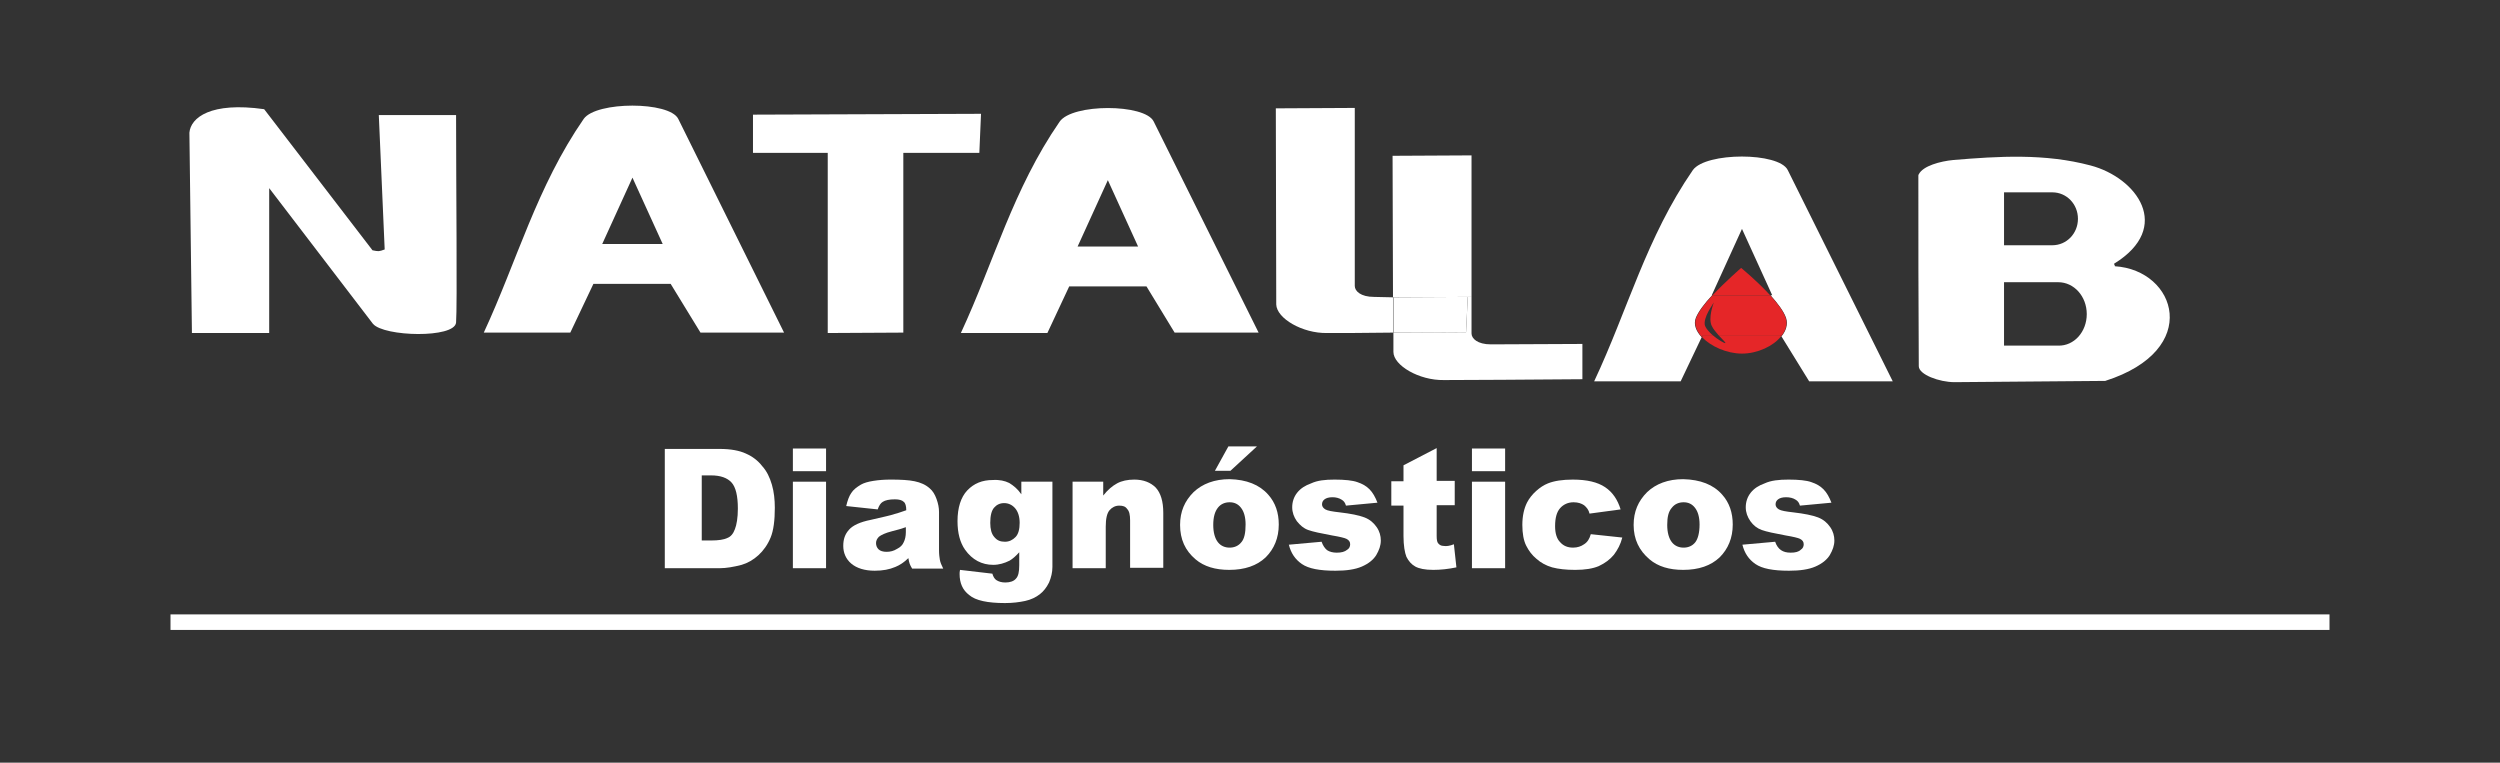 <?xml version="1.0" encoding="utf-8"?>
<!-- Generator: Adobe Illustrator 24.0.1, SVG Export Plug-In . SVG Version: 6.00 Build 0)  -->
<svg version="1.1" id="Camada_1" xmlns="http://www.w3.org/2000/svg" xmlns:xlink="http://www.w3.org/1999/xlink" x="0px" y="0px"
	 viewBox="0 0 595.3 181.6" style="enable-background:new 0 0 595.3 181.6;" xml:space="preserve">
<rect x="0" y="0" width="595.3" height="181.6" fill="#333333" stroke="none"/>
<style type="text/css">
	.st0{fill:#FFFFFF;}
	.st1{fill:#E52628;}
	.st2{fill:#2D8142;}
</style>
<g>
	<g id="XMLID_3_">
		<rect x="40.6" y="146.3" class="st0" width="514.1" height="3.7"/>
		<path class="st0" d="M503.6,63.4c14.6,0.9,20.9,19.9-2.3,27.3L465.4,91c-3.6,0-8.5-1.8-8.5-3.8c-0.1-15.1-0.1-30.2-0.1-45.3
			c0-0.3,0-0.2,0.1-0.4c1-2,5.1-3.1,8.2-3.4c10.8-0.9,21.8-1.6,32.7,1.3c11,2.9,19.7,14.7,5.6,23.4
			C503.5,63.3,503.5,62.8,503.6,63.4z M496.9,74.8c0-4.2-3-7.6-6.8-7.6c-0.2,0-0.5,0-0.7,0v0h-12.2v15.1h12.2v0c0.2,0,0.5,0,0.7,0
			C493.9,82.4,496.9,79,496.9,74.8z M494.8,52.1c0-3.5-2.7-6.3-6.1-6.3c-0.2,0-0.4,0-0.6,0v0h-10.9v12.6h10.9v0c0.2,0,0.4,0,0.6,0
			C492.1,58.4,494.8,55.6,494.8,52.1z"/>
		<path class="st0" d="M425.7,40.5l25,50.3l-19.9,0l-6.6-10.7c1.1-1.3,1.6-2.9,1.1-4.4c-0.5-1.5-2-3.5-3.7-5.4h0.4l-3.6-7.9
			l-3.6-7.9l-3.6,7.9l-3.6,7.9h0.1c-1.8,1.9-3.3,3.9-3.9,5.4c-0.6,1.6,0.1,3.2,1.4,4.6l-5,10.5l-20.6,0c8-17,12.4-34.2,23.5-50.3
			C406.2,36.2,423.6,36.2,425.7,40.5z"/>
		<path class="st0" d="M425.9,114.2c2.4,0,4.3,0.2,5.4,0.6c1.2,0.4,2.1,0.9,2.9,1.7c0.8,0.8,1.4,1.9,1.9,3.2l-7.5,0.7
			c-0.2-0.7-0.5-1.1-1-1.4c-0.6-0.4-1.4-0.6-2.3-0.6c-0.9,0-1.5,0.2-1.9,0.5c-0.4,0.3-0.6,0.7-0.6,1.2c0,0.5,0.3,0.9,0.8,1.2
			c0.5,0.3,1.6,0.5,3.4,0.7c2.6,0.3,4.6,0.7,5.9,1.2c1.3,0.5,2.2,1.3,2.9,2.3c0.7,1,1,2.1,1,3.2c0,1.2-0.4,2.3-1.1,3.5
			c-0.7,1.1-1.8,2-3.4,2.7c-1.6,0.7-3.7,1-6.3,1c-3.8,0-6.4-0.5-8-1.6c-1.6-1.1-2.6-2.6-3.1-4.6l7.8-0.7c0.3,0.9,0.8,1.6,1.4,2
			c0.6,0.4,1.3,0.6,2.3,0.6c1.1,0,1.9-0.2,2.4-0.7c0.5-0.3,0.7-0.8,0.7-1.3c0-0.6-0.3-1-0.9-1.3c-0.4-0.2-1.6-0.5-3.4-0.8
			c-2.7-0.5-4.6-0.9-5.7-1.3c-1.1-0.4-2-1.1-2.7-2.1c-0.7-1-1.1-2.1-1.1-3.3c0-1.3,0.4-2.5,1.2-3.5c0.8-1,1.9-1.7,3.3-2.2
			C421.7,114.4,423.6,114.2,425.9,114.2z"/>
		<path class="st1" d="M421.5,70.3h-6.7h-7c3.1-3.3,6.8-6.5,6.8-6.5S418.4,66.9,421.5,70.3z"/>
		<path class="st0" d="M410.1,117.8c1.7,1.9,2.5,4.3,2.5,7.1c0,3.2-1.1,5.8-3.1,7.8c-2.1,2-5,3-8.7,3c-3.3,0-6-0.8-8-2.5
			c-2.5-2.1-3.8-4.8-3.8-8.2c0-3.2,1.1-5.7,3.2-7.8c2.1-2,5-3.1,8.6-3.1C404.9,114.2,408,115.4,410.1,117.8z M404.7,124.9
			c0-1.8-0.4-3.1-1.1-4c-0.7-0.9-1.6-1.3-2.7-1.3c-1.1,0-2.1,0.4-2.8,1.3c-0.8,0.9-1.1,2.2-1.1,4.1c0,1.8,0.4,3.2,1.1,4.1
			c0.7,0.9,1.7,1.3,2.8,1.3c1.1,0,2.1-0.4,2.8-1.3C404.3,128.3,404.7,126.9,404.7,124.9z"/>
		<path class="st1" d="M414.8,84.2c-3.6,0-7.4-1.7-9.5-3.9l0.2-0.5h2.3c1.3,1.1,2.7,1.9,3,1.9c0.3,0-0.6-0.8-1.6-1.9h14.7l0.2,0.3
			C422.3,82.4,418.5,84.2,414.8,84.2z"/>
		<path class="st1" d="M406,77.6c0.3,0.7,1,1.5,1.8,2.2h-2.3l-0.2,0.5c-1.3-1.4-2-3.1-1.4-4.6c0.6-1.5,2.1-3.5,3.9-5.4h7h6.7
			c1.7,1.9,3.2,3.8,3.7,5.4c0.5,1.5,0,3.1-1.1,4.4l-0.2-0.3h-14.7c-0.6-0.7-1.2-1.4-1.6-2.2c-0.9-1.9,0.4-5.3,0.5-5.6
			C408,72.3,405.4,75.7,406,77.6z"/>
		<path class="st0" d="M378.8,127.2l7.5,0.8c-0.4,1.6-1.1,2.9-2,4.1c-0.9,1.1-2.1,2-3.6,2.7c-1.4,0.6-3.3,0.9-5.6,0.9
			c-2.2,0-4-0.2-5.5-0.6c-1.4-0.4-2.7-1.1-3.7-2c-1.1-0.9-1.9-2-2.5-3.2c-0.6-1.2-0.9-2.9-0.9-4.9c0-2.1,0.4-3.9,1.1-5.3
			c0.5-1,1.3-2,2.2-2.8c0.9-0.8,1.8-1.4,2.8-1.8c1.5-0.6,3.5-0.9,5.9-0.9c3.4,0,5.9,0.6,7.7,1.8c1.8,1.2,3,3,3.7,5.3l-7.4,1
			c-0.2-0.9-0.7-1.5-1.3-2c-0.6-0.4-1.4-0.7-2.5-0.7c-1.3,0-2.4,0.5-3.2,1.4c-0.8,0.9-1.2,2.3-1.2,4.3c0,1.7,0.4,3,1.2,3.8
			c0.8,0.9,1.8,1.3,3.1,1.3c1,0,1.9-0.3,2.6-0.8C378,129.1,378.5,128.3,378.8,127.2z"/>
		<rect x="350.5" y="114.7" class="st0" width="7.9" height="20.6"/>
		<rect x="350.5" y="106.8" class="st0" width="7.9" height="5.4"/>
		<path class="st0" d="M350.4,70.7v8.7c0,1.2,1.4,2.6,4.6,2.6l21.8-0.1v8.4c-12.6,0.1-27.2,0.2-33,0.2c-5.9,0.1-12-3.5-12-6.7l0-4.6
			c5.5,0,11.6-0.1,17.3-0.1l0.4-8.4H350.4z"/>
		<polygon class="st0" points="350.4,37 350.4,70.7 349.5,70.7 331.7,70.8 331.6,37.1 		"/>
		<path class="st0" d="M349.5,70.7l-0.4,8.4c-5.7,0.1-11.8,0.1-17.3,0.1l0-8.4L349.5,70.7z"/>
		<path class="st0" d="M346.2,129.6l0.6,5.5c-1.9,0.4-3.8,0.6-5.5,0.6c-2,0-3.4-0.3-4.3-0.8c-0.9-0.5-1.6-1.3-2.1-2.3
			c-0.4-1-0.7-2.7-0.7-5v-7.2h-2.9v-5.8h2.9v-3.8l7.9-4.1v7.8h4.3v5.8h-4.3v7.3c0,0.9,0.1,1.4,0.3,1.7c0.3,0.4,0.7,0.7,1.4,0.7
			C344.4,130.1,345.2,130,346.2,129.6z"/>
		<path class="st0" d="M331.7,70.8l0,8.4c-6.7,0.1-12.6,0.1-15.7,0.1c-5.9,0.1-12-3.5-12.1-6.8l-0.1-46.7l18.8-0.1v42.4
			c0,1.2,1.4,2.6,4.6,2.6L331.7,70.8z"/>
		<path class="st0" d="M317.8,114.2c2.4,0,4.3,0.2,5.4,0.6c1.2,0.4,2.1,0.9,2.9,1.7c0.8,0.8,1.4,1.9,1.9,3.2l-7.5,0.7
			c-0.2-0.7-0.5-1.1-1-1.4c-0.6-0.4-1.4-0.6-2.2-0.6c-0.9,0-1.5,0.2-1.9,0.5c-0.4,0.3-0.6,0.7-0.6,1.2c0,0.5,0.3,0.9,0.8,1.2
			c0.5,0.3,1.6,0.5,3.4,0.7c2.6,0.3,4.6,0.7,5.9,1.2c1.3,0.5,2.2,1.3,2.9,2.3c0.7,1,1,2.1,1,3.2c0,1.2-0.4,2.3-1.1,3.5
			c-0.7,1.1-1.8,2-3.4,2.7c-1.6,0.7-3.7,1-6.3,1c-3.8,0-6.4-0.5-8-1.6c-1.6-1.1-2.6-2.6-3.1-4.6l7.8-0.7c0.3,0.9,0.8,1.6,1.3,2
			c0.6,0.4,1.4,0.6,2.3,0.6c1.1,0,1.9-0.2,2.5-0.7c0.5-0.3,0.7-0.8,0.7-1.3c0-0.6-0.3-1-0.9-1.3c-0.4-0.2-1.6-0.5-3.4-0.8
			c-2.7-0.5-4.6-0.9-5.7-1.3c-1.1-0.4-1.9-1.1-2.7-2.1c-0.7-1-1.1-2.1-1.1-3.3c0-1.3,0.4-2.5,1.2-3.5c0.8-1,1.9-1.7,3.3-2.2
			C313.7,114.4,315.5,114.2,317.8,114.2z"/>
		<path class="st0" d="M302,117.8c1.7,1.9,2.5,4.3,2.5,7.1c0,3.2-1.1,5.8-3.1,7.8c-2.1,2-5,3-8.7,3c-3.3,0-6-0.8-8-2.5
			c-2.5-2.1-3.7-4.8-3.7-8.2c0-3.2,1.1-5.7,3.2-7.8c2.1-2,5-3.1,8.6-3.1C296.8,114.2,299.9,115.4,302,117.8z M296.6,124.9
			c0-1.8-0.4-3.1-1.1-4c-0.7-0.9-1.6-1.3-2.7-1.3c-1.1,0-2.1,0.4-2.8,1.3c-0.7,0.9-1.1,2.2-1.1,4.1c0,1.8,0.4,3.2,1.1,4.1
			c0.7,0.9,1.7,1.3,2.8,1.3s2.1-0.4,2.8-1.3C296.3,128.3,296.6,126.9,296.6,124.9z"/>
		<path class="st0" d="M274.7,28.9l25,50.3l-20,0L273,68.2h-18.4l-5.2,11.1h-20.6c7.9-17,12.4-34.2,23.5-50.3
			C255.3,24.6,272.6,24.7,274.7,28.9z M271,58.7l-3.6-7.9l-3.6-7.9l-3.6,7.9l-3.6,7.9h7.1H271z"/>
		<polygon class="st0" points="299.3,106.3 293,112.1 289.3,112.1 292.5,106.3 		"/>
		<path class="st0" d="M266.5,120.4c-0.9,0-1.7,0.4-2.3,1.1c-0.6,0.7-0.9,2-0.9,3.9v9.9h-7.9v-20.6h7.3v3.3c1.1-1.4,2.2-2.3,3.3-2.9
			c1.1-0.6,2.5-0.9,4.1-0.9c2.2,0,3.9,0.7,5.1,1.9c1.2,1.3,1.8,3.3,1.8,6v13.1h-7.9v-11.3c0-1.3-0.2-2.2-0.7-2.7
			C268,120.6,267.4,120.4,266.5,120.4z"/>
		<path class="st0" d="M239.3,129c1,0,1.8-0.4,2.5-1.1c0.7-0.7,1-1.9,1-3.4c0-1.5-0.4-2.7-1.1-3.5c-0.7-0.8-1.6-1.2-2.6-1.2
			c-1,0-1.8,0.4-2.4,1.1c-0.6,0.7-0.9,1.9-0.9,3.6c0,1.5,0.3,2.6,0.9,3.3C237.4,128.7,238.2,129,239.3,129z M240.3,115
			c1,0.6,2,1.4,2.9,2.7v-3h7.4v19.4l0,0.9c0,1.3-0.3,2.5-0.8,3.7c-0.6,1.2-1.3,2.1-2.2,2.8c-0.9,0.7-2.1,1.3-3.5,1.6
			c-1.4,0.3-3,0.5-4.8,0.5c-4.1,0-7-0.6-8.5-1.9c-1.6-1.2-2.3-2.9-2.3-5c0-0.3,0-0.6,0.1-1l7.7,0.9c0.2,0.7,0.5,1.2,0.9,1.5
			c0.6,0.4,1.3,0.6,2.2,0.6c1.1,0,2-0.3,2.5-0.9c0.6-0.6,0.8-1.7,0.8-3.2v-3.1c-0.8,0.9-1.6,1.6-2.3,2c-1.2,0.6-2.5,1-3.9,1
			c-2.7,0-5-1.2-6.7-3.6c-1.2-1.7-1.8-4-1.8-6.8c0-3.2,0.8-5.7,2.3-7.3c1.6-1.7,3.6-2.5,6.1-2.5C238,114.2,239.3,114.5,240.3,115z"
			/>
		<polygon class="st0" points="233.6,27.1 233.2,36.4 215.1,36.4 215.1,79.2 197.1,79.3 197.1,36.4 179.3,36.4 179.3,27.3 		"/>
		<path class="st0" d="M215.8,125.5c-1.1,0.4-2.2,0.7-3.4,1c-1.6,0.4-2.6,0.9-3.1,1.3c-0.4,0.4-0.7,0.9-0.7,1.5
			c0,0.6,0.2,1.1,0.6,1.5c0.4,0.4,1.1,0.6,1.9,0.6c0.9,0,1.7-0.2,2.5-0.7c0.8-0.4,1.3-0.9,1.6-1.6c0.3-0.6,0.5-1.4,0.5-2.4V125.5z
			 M213,122.4c0.9-0.2,1.8-0.6,2.8-0.9c0-1-0.2-1.7-0.6-2c-0.4-0.4-1.1-0.6-2.1-0.6c-1.3,0-2.3,0.2-2.9,0.6
			c-0.5,0.3-0.9,0.9-1.2,1.8l-7.5-0.8c0.3-1.3,0.7-2.4,1.2-3.1c0.5-0.8,1.3-1.4,2.3-2c0.7-0.4,1.7-0.7,3-0.9
			c1.3-0.2,2.6-0.3,4.1-0.3c2.4,0,4.3,0.1,5.7,0.4c1.4,0.3,2.6,0.8,3.6,1.7c0.7,0.6,1.2,1.4,1.6,2.5c0.4,1.1,0.6,2.1,0.6,3.1v9.1
			c0,1,0.1,1.7,0.2,2.3c0.1,0.6,0.4,1.3,0.8,2.1h-7.4c-0.3-0.5-0.5-0.9-0.6-1.2c-0.1-0.3-0.2-0.7-0.3-1.3c-1,1-2.1,1.7-3.1,2.1
			c-1.4,0.6-3,0.9-4.9,0.9c-2.4,0-4.3-0.6-5.6-1.7c-1.3-1.1-1.9-2.6-1.9-4.2c0-1.6,0.4-2.8,1.4-3.9c0.9-1,2.6-1.8,5.1-2.3
			C210.3,123.1,212.2,122.7,213,122.4z"/>
		<rect x="188.8" y="114.7" class="st0" width="7.9" height="20.6"/>
		<rect x="188.8" y="106.8" class="st0" width="7.9" height="5.4"/>
		<path class="st0" d="M161.5,28.3l25.2,50.9l-19.9,0l-7.1-11.6h-18.4l-5.5,11.6l-20.6,0c7.9-17,12.6-34.7,23.8-50.9
			C142,24.1,159.4,24.1,161.5,28.3z M157.8,58.1l-3.6-7.9l-3.6-7.9l-3.6,7.9l-3.6,7.9h7.1H157.8z"/>
		<path class="st0" d="M183.8,115.4c0.5,1.7,0.7,3.6,0.7,5.5c0,3-0.3,5.4-1,7.1s-1.7,3.1-2.9,4.2c-1.2,1.1-2.6,1.9-4,2.3
			c-1.9,0.5-3.7,0.8-5.2,0.8h-13.1v-28.4h13.1c2.6,0,4.7,0.4,6.2,1.1c1.6,0.7,2.9,1.7,3.9,3C182.6,112.2,183.3,113.7,183.8,115.4z
			 M175,126c0.4-1,0.7-2.7,0.7-4.9c0-3-0.5-5.1-1.5-6.2c-1-1.1-2.6-1.7-4.9-1.7h-2.2v15.5h2.2c1.8,0,3.1-0.2,3.9-0.6
			C174,127.8,174.6,127.1,175,126z"/>
		<path class="st0" d="M108.6,27.4c0,16.5,0.3,45.6,0,49.4c-0.3,3.8-17.2,3.4-19.8,0.3L64.1,44.8v34.5H45.7
			c-0.2-15.9-0.4-31.8-0.6-47.7c0.3-3.6,5.1-7.4,17.8-5.6c8.6,11.2,17.2,22.4,25.8,33.6c1.5,0.3,1.5,0.3,2.9-0.2l-1.4-32H108.6z"/>
	</g>
</g>
</svg>
